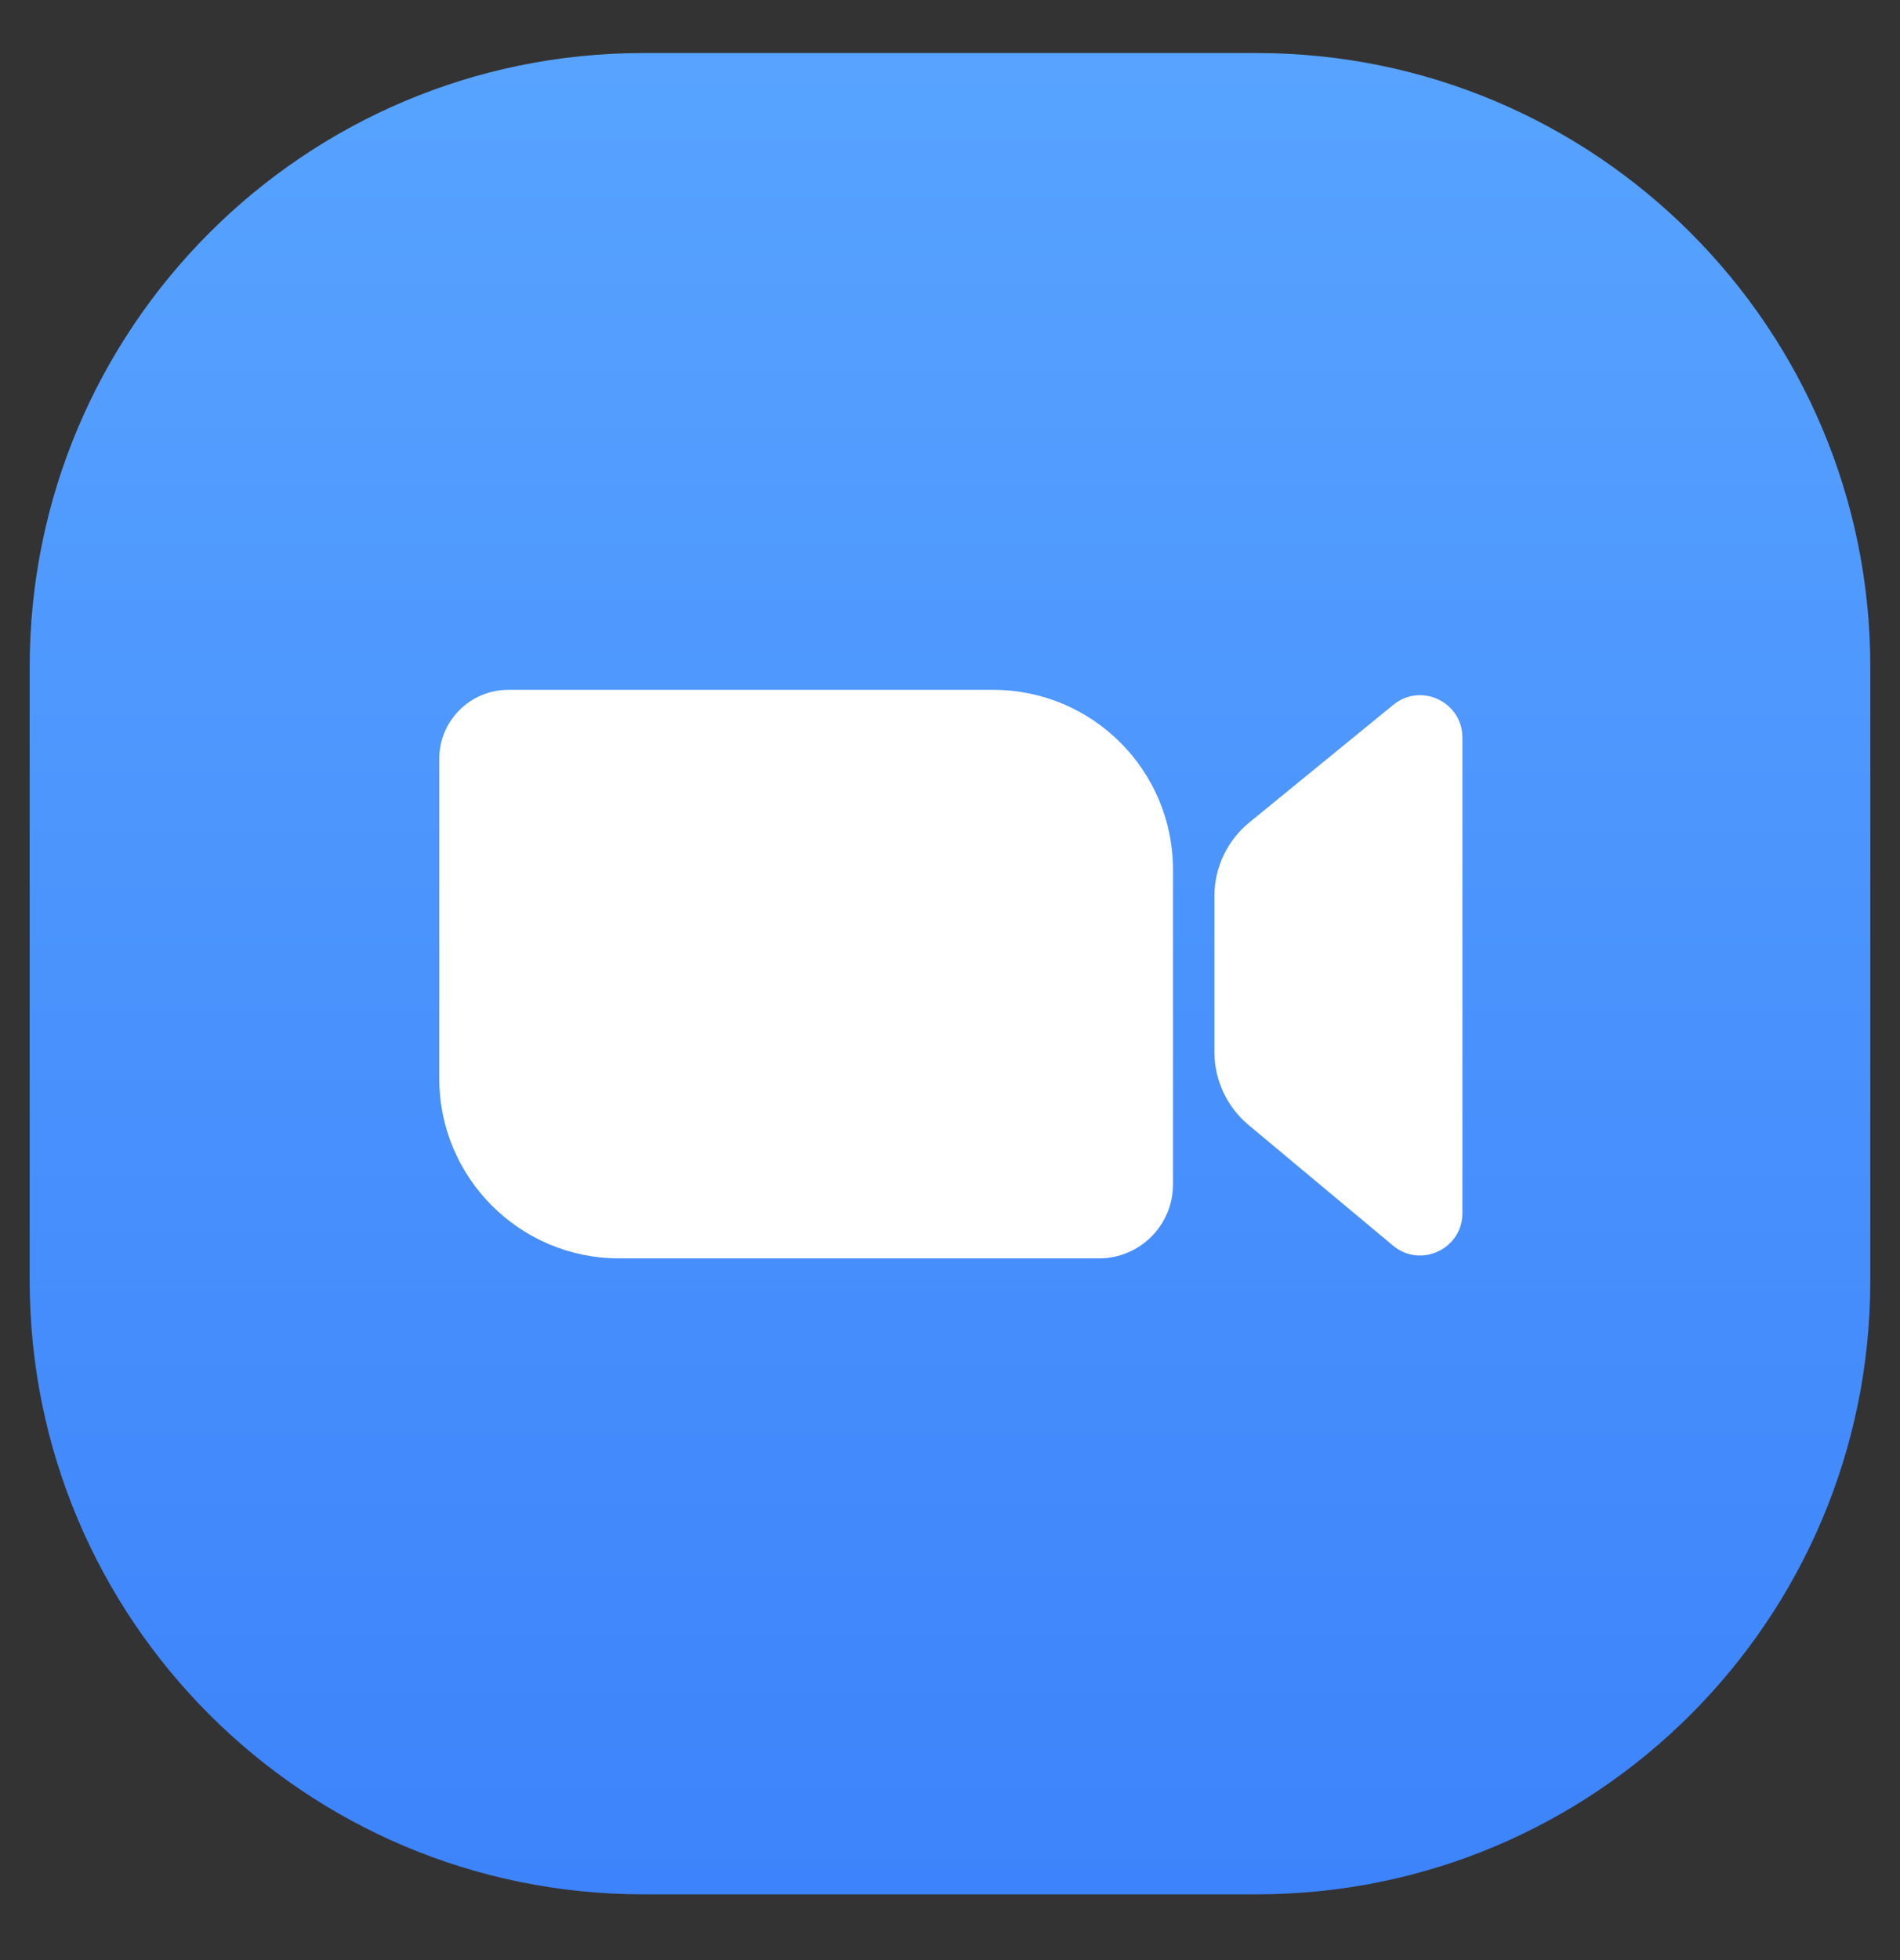 <svg width="32" height="33" viewBox="0 0 32 33" fill="none" xmlns="http://www.w3.org/2000/svg">
<rect x="0" y="0" width="32" height="33" fill="#333333" stroke="none"/>
<g clip-path="url(#clip0_27213_1776)">
<path d="M0.5 11.227C0.5 5.52 5.126 0.893 10.833 0.893H21.167C26.874 0.893 31.5 5.52 31.5 11.227V21.56C31.5 27.267 26.874 31.893 21.167 31.893H10.833C5.126 31.893 0.5 27.267 0.5 21.56V11.227Z" fill="url(#paint0_linear_27213_1776)"/>
<path d="M7.398 12.776C7.398 12.134 7.919 11.614 8.561 11.614H16.727C18.4 11.614 19.756 12.97 19.756 14.643V19.939C19.756 20.628 19.198 21.186 18.509 21.186H10.427C8.755 21.186 7.398 19.83 7.398 18.158V12.776Z" fill="white"/>
<path d="M20.453 15.088C20.453 14.606 20.669 14.15 21.043 13.845L23.467 11.866C23.932 11.486 24.63 11.817 24.63 12.418V20.424C24.63 21.029 23.925 21.358 23.461 20.971L21.029 18.941C20.664 18.636 20.453 18.185 20.453 17.71V15.088Z" fill="white"/>
</g>
<defs>
<linearGradient id="paint0_linear_27213_1776" x1="16" y1="0.893" x2="16" y2="31.893" gradientUnits="userSpaceOnUse">
<stop stop-color="#57A3FF"/>
<stop offset="1" stop-color="#3D83FB"/>
</linearGradient>
<clipPath id="clip0_27213_1776">
<rect width="32" height="32" fill="white" transform="translate(0 0.393)"/>
</clipPath>
</defs>
</svg>
